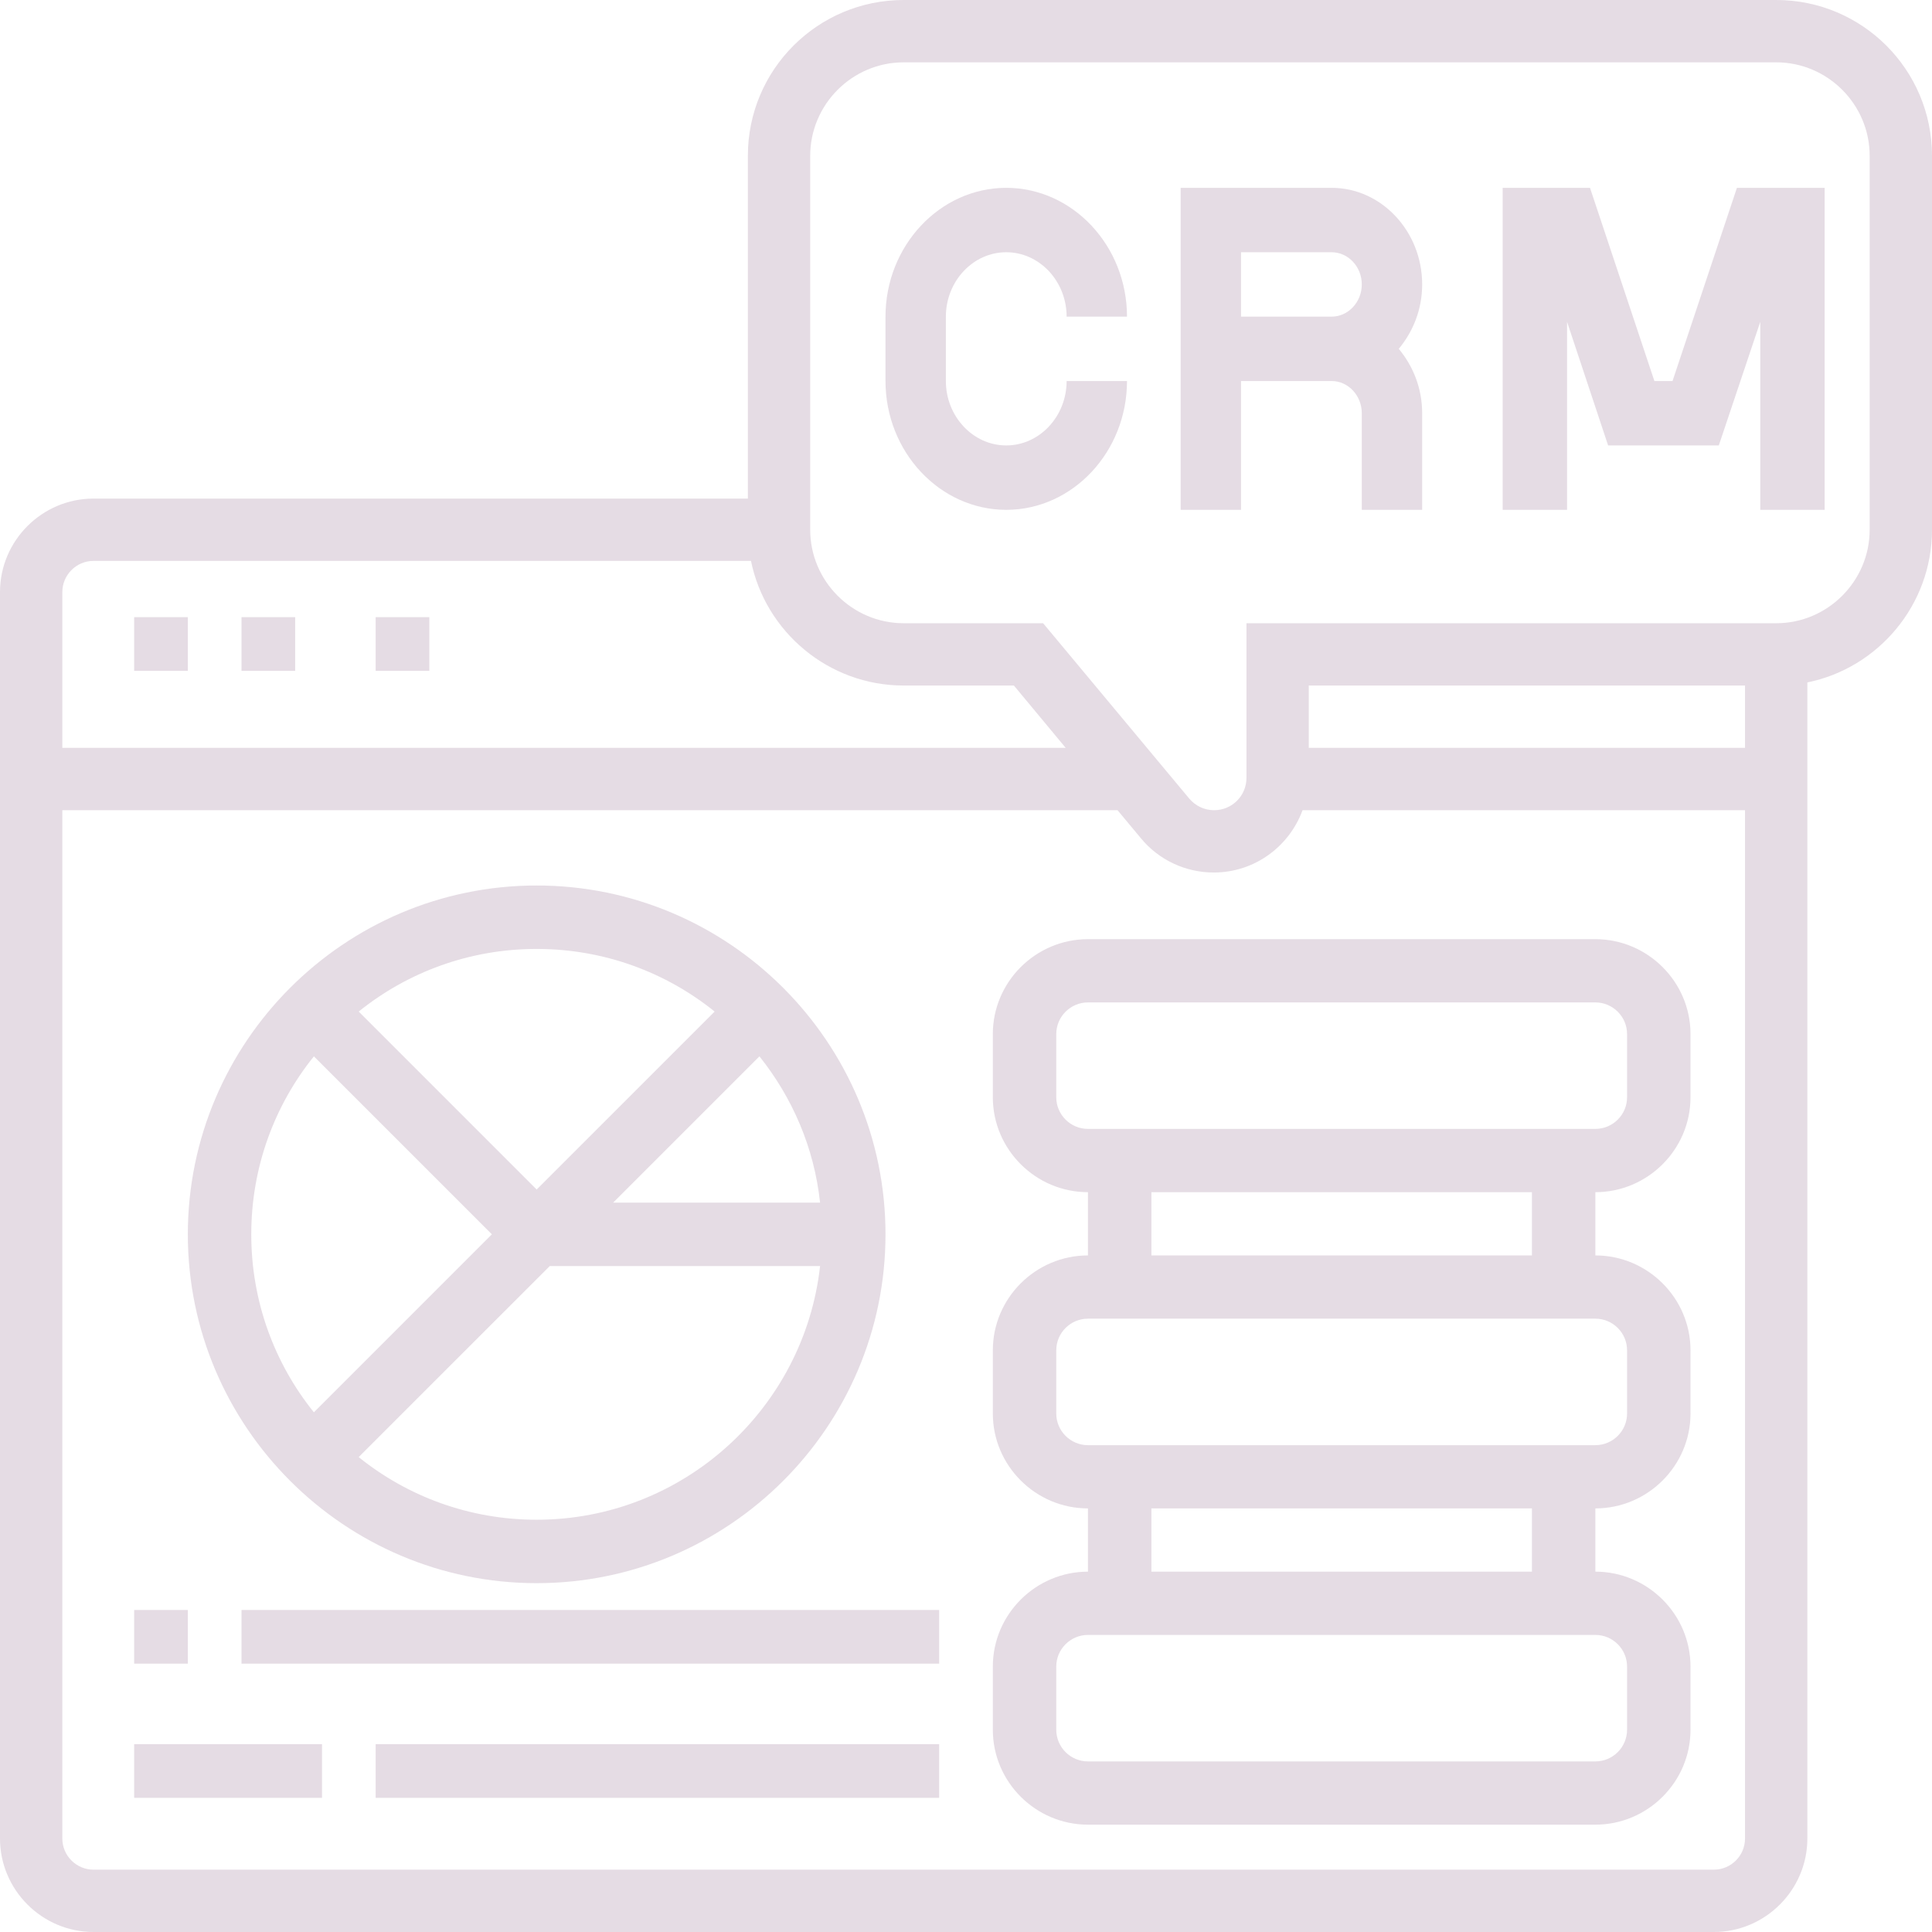 <svg width="72" height="72" viewBox="0 0 72 72" fill="none" xmlns="http://www.w3.org/2000/svg">
<path d="M37.5 9.4C38.737 9.4 39.75 10.48 39.75 11.8H42C42 9.16 39.975 7 37.5 7C35.025 7 33 9.16 33 11.8V14.2C33 16.84 35.025 19 37.5 19C39.975 19 42 16.84 42 14.2H39.75C39.75 15.52 38.737 16.6 37.5 16.6C36.263 16.6 35.25 15.52 35.25 14.2V11.8C35.25 10.48 36.263 9.4 37.5 9.4Z" fill="#5D2352" fill-opacity="0.16"/>
<path d="M49.625 7H44V19H46.25V14.2H49.625C50.244 14.2 50.75 14.74 50.75 15.4V19H53V15.4C53 14.47 52.663 13.645 52.128 13C52.663 12.355 53 11.53 53 10.6C53 8.62 51.481 7 49.625 7ZM46.25 11.8V9.4H49.625C50.244 9.4 50.75 9.94 50.75 10.6C50.75 11.26 50.244 11.8 49.625 11.8H46.25Z" fill="#5D2352" fill-opacity="0.16"/>
<path d="M62.33 14.2H61.655L59.255 7H56V19H58.4V11.995L59.93 16.6H64.055L65.6 11.995V19H68V7H64.73L62.33 14.2Z" fill="#5D2352" fill-opacity="0.16"/>
<path d="M5 23H7V25H5V23Z" fill="#5D2352" fill-opacity="0.16"/>
<path d="M9 23H11V25H9V23Z" fill="#5D2352" fill-opacity="0.16"/>
<path d="M14 23H16V25H14V23Z" fill="#5D2352" fill-opacity="0.16"/>
<path d="M59.455 35H40.545C38.596 35 37 36.591 37 38.536V40.893C37 42.837 38.596 44.429 40.545 44.429V46.786C38.596 46.786 37 48.377 37 50.321V52.679C37 54.623 38.596 56.214 40.545 56.214V58.571C38.596 58.571 37 60.163 37 62.107V64.464C37 66.409 38.596 68 40.545 68H59.455C61.404 68 63 66.409 63 64.464V62.107C63 60.163 61.404 58.571 59.455 58.571V56.214C61.404 56.214 63 54.623 63 52.679V50.321C63 48.377 61.404 46.786 59.455 46.786V44.429C61.404 44.429 63 42.837 63 40.893V38.536C63 36.591 61.404 35 59.455 35ZM60.636 62.107V64.464C60.636 65.112 60.105 65.643 59.455 65.643H40.545C39.895 65.643 39.364 65.112 39.364 64.464V62.107C39.364 61.459 39.895 60.929 40.545 60.929H59.455C60.105 60.929 60.636 61.459 60.636 62.107ZM57.091 58.571H42.909V56.214H57.091V58.571ZM60.636 50.321V52.679C60.636 53.327 60.105 53.857 59.455 53.857H40.545C39.895 53.857 39.364 53.327 39.364 52.679V50.321C39.364 49.673 39.895 49.143 40.545 49.143H59.455C60.105 49.143 60.636 49.673 60.636 50.321ZM57.091 46.786H42.909V44.429H57.091V46.786ZM60.636 40.893C60.636 41.541 60.105 42.071 59.455 42.071H40.545C39.895 42.071 39.364 41.541 39.364 40.893V38.536C39.364 37.888 39.895 37.357 40.545 37.357H59.455C60.105 37.357 60.636 37.888 60.636 38.536V40.893Z" fill="#5D2352" fill-opacity="0.16"/>
<path d="M66.194 0H33.677C30.469 0 27.871 2.598 27.871 5.806V18.581H3.484C1.568 18.581 0 20.148 0 22.064V68.516C0 70.432 1.568 72 3.484 72H63.871C65.787 72 67.355 70.432 67.355 68.516V25.432C69.997 24.895 72 22.544 72 19.742V5.806C72 2.598 69.402 0 66.194 0ZM3.484 20.903H27.987C28.524 23.545 30.876 25.548 33.677 25.548H37.785L39.716 27.871H2.323V22.064C2.323 21.426 2.845 20.903 3.484 20.903ZM63.871 69.677H3.484C2.845 69.677 2.323 69.155 2.323 68.516V30.194H41.647L42.518 31.239C43.185 32.052 44.187 32.516 45.232 32.516C46.757 32.516 48.048 31.544 48.542 30.194H65.032V68.516C65.032 69.155 64.51 69.677 63.871 69.677ZM48.774 27.871V25.548H65.032V27.871H48.774ZM69.677 19.742C69.677 21.658 68.11 23.226 66.194 23.226H46.452V28.989C46.452 29.657 45.914 30.194 45.247 30.194C44.884 30.194 44.55 30.034 44.318 29.758L38.874 23.226H33.677C31.761 23.226 30.194 21.658 30.194 19.742V5.806C30.194 3.89 31.761 2.323 33.677 2.323H66.194C68.11 2.323 69.677 3.89 69.677 5.806V19.742Z" fill="#5D2352" fill-opacity="0.16"/>
<path d="M20 59C27.165 59 33 53.165 33 46C33 38.835 27.165 33 20 33C12.835 33 7 38.835 7 46C7 53.165 12.835 59 20 59ZM20 56.636C17.489 56.636 15.184 55.765 13.367 54.302L20.488 47.182H30.562C29.972 52.485 25.466 56.636 20 56.636ZM28.302 39.367C29.528 40.903 30.341 42.765 30.562 44.818H22.851L28.302 39.367ZM26.633 37.698L20 44.331L13.367 37.698C15.184 36.235 17.489 35.364 20 35.364C22.511 35.364 24.816 36.235 26.633 37.698ZM11.698 39.367L18.331 46L11.698 52.633C10.235 50.816 9.364 48.511 9.364 46C9.364 43.489 10.235 41.184 11.698 39.367Z" fill="#5D2352" fill-opacity="0.16"/>
<path d="M5 60H7V62H5V60Z" fill="#5D2352" fill-opacity="0.16"/>
<path d="M9 60H35V62H9V60Z" fill="#5D2352" fill-opacity="0.16"/>
<path d="M5 65H12V67H5V65Z" fill="#5D2352" fill-opacity="0.16"/>
<path d="M14 65H35V67H14V65Z" fill="#5D2352" fill-opacity="0.16"/>
</svg>
